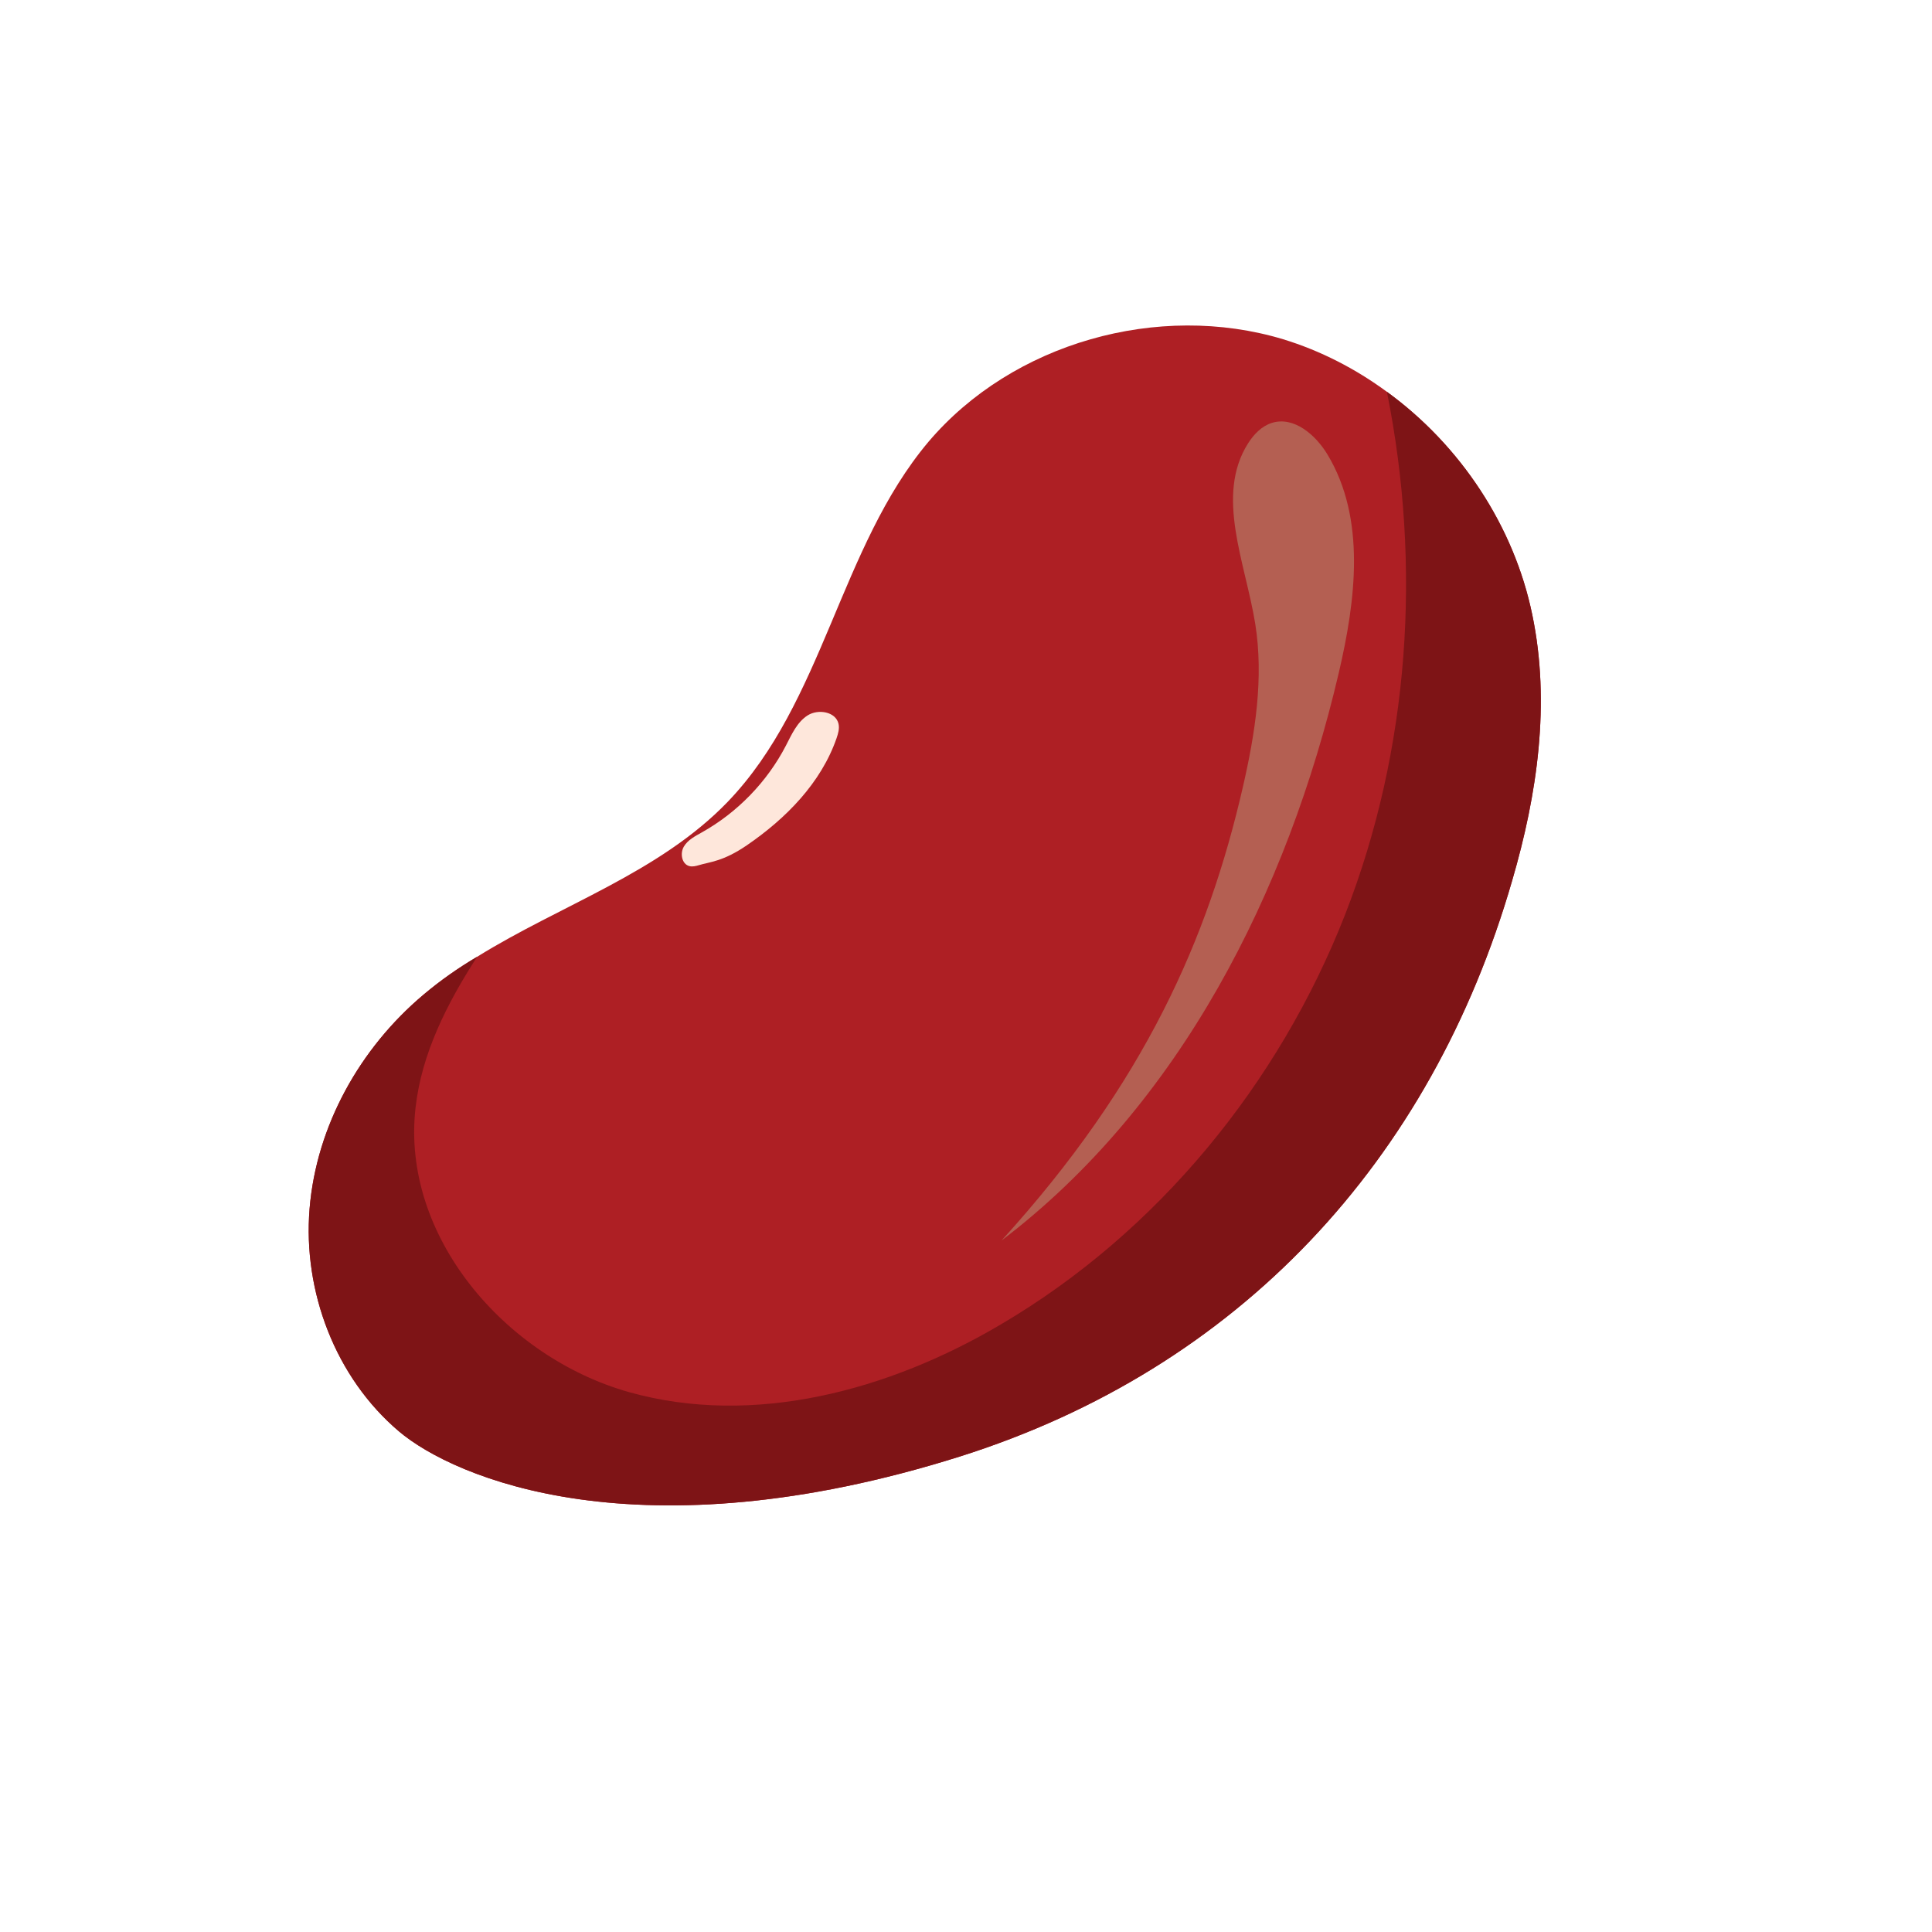 <svg xmlns="http://www.w3.org/2000/svg" xmlns:xlink="http://www.w3.org/1999/xlink" width="500" zoomAndPan="magnify" viewBox="0 0 375 375" height="500" preserveAspectRatio="xMidYMid meet" version="1.0"><defs><clipPath id="15760654f5"><path d="M 256.938 267.77 L 375 267.77 L 375 287.27 L 256.938 287.27 Z M 256.938 267.77 " clip-rule="nonzero"/></clipPath><clipPath id="7f0769afaa"><path d="M 59 63 L 300 63 L 300 293 L 59 293 Z M 59 63 " clip-rule="nonzero"/></clipPath><clipPath id="a753787d5e"><path d="M 17.652 206.977 L 240.59 31.848 L 354.102 176.344 L 131.164 351.473 Z M 17.652 206.977 " clip-rule="nonzero"/></clipPath><clipPath id="d337aab720"><path d="M 17.652 206.977 L 240.59 31.848 L 354.102 176.344 L 131.164 351.473 Z M 17.652 206.977 " clip-rule="nonzero"/></clipPath><clipPath id="ff21bb69e6"><path d="M 17.652 206.977 L 240.59 31.848 L 354.102 176.344 L 131.164 351.473 Z M 17.652 206.977 " clip-rule="nonzero"/></clipPath><clipPath id="90207067df"><path d="M 132 138 L 163 138 L 163 169 L 132 169 Z M 132 138 " clip-rule="nonzero"/></clipPath><clipPath id="cf99b2de54"><path d="M 17.652 206.977 L 240.59 31.848 L 354.102 176.344 L 131.164 351.473 Z M 17.652 206.977 " clip-rule="nonzero"/></clipPath><clipPath id="c0623b279c"><path d="M 17.652 206.977 L 240.59 31.848 L 354.102 176.344 L 131.164 351.473 Z M 17.652 206.977 " clip-rule="nonzero"/></clipPath><clipPath id="aafb022fc2"><path d="M 17.652 206.977 L 240.59 31.848 L 354.102 176.344 L 131.164 351.473 Z M 17.652 206.977 " clip-rule="nonzero"/></clipPath><clipPath id="e234600e00"><path d="M 59 76 L 300 76 L 300 293 L 59 293 Z M 59 76 " clip-rule="nonzero"/></clipPath><clipPath id="0b74e23df4"><path d="M 17.652 206.977 L 240.59 31.848 L 354.102 176.344 L 131.164 351.473 Z M 17.652 206.977 " clip-rule="nonzero"/></clipPath><clipPath id="e8e9599e22"><path d="M 17.652 206.977 L 240.59 31.848 L 354.102 176.344 L 131.164 351.473 Z M 17.652 206.977 " clip-rule="nonzero"/></clipPath><clipPath id="380f5f73e0"><path d="M 17.652 206.977 L 240.59 31.848 L 354.102 176.344 L 131.164 351.473 Z M 17.652 206.977 " clip-rule="nonzero"/></clipPath><clipPath id="702f151746"><path d="M 194 81 L 263 81 L 263 241 L 194 241 Z M 194 81 " clip-rule="nonzero"/></clipPath><clipPath id="0f044669cf"><path d="M 17.652 206.977 L 240.59 31.848 L 354.102 176.344 L 131.164 351.473 Z M 17.652 206.977 " clip-rule="nonzero"/></clipPath><clipPath id="ce783739b2"><path d="M 17.652 206.977 L 240.59 31.848 L 354.102 176.344 L 131.164 351.473 Z M 17.652 206.977 " clip-rule="nonzero"/></clipPath><clipPath id="a343f7e2ba"><path d="M 17.652 206.977 L 240.59 31.848 L 354.102 176.344 L 131.164 351.473 Z M 17.652 206.977 " clip-rule="nonzero"/></clipPath></defs><rect x="-37.5" width="450" fill="#ffffff" y="-37.5" height="450" fill-opacity="1"/><rect x="-37.5" width="450" fill="#ffffff" y="-37.5" height="450" fill-opacity="1"/><g clip-path="url(#15760654f5)"><path fill="#ffffff" d="M 266.707 267.887 L 396.277 267.77 C 402.281 267.758 406.883 273.055 405.973 278.934 L 405.953 279.051 C 405.223 283.781 401.113 287.27 396.281 287.27 L 266.727 287.27 C 260.676 287.27 256.078 281.891 257.074 275.98 C 257.863 271.316 261.934 267.895 266.707 267.887 " fill-opacity="1" fill-rule="nonzero"/></g><g clip-path="url(#7f0769afaa)"><g clip-path="url(#a753787d5e)"><g clip-path="url(#d337aab720)"><g clip-path="url(#ff21bb69e6)"><path fill="#ae1f24" d="M 77.434 277.828 C 88.121 286.883 124.066 302.309 186.281 282.719 C 240.406 265.613 277.77 225.438 293.512 170.91 C 298.41 154.156 300.965 136.449 297.426 119.383 C 293.902 102.152 283.461 86.418 269.199 76.051 C 263.137 71.59 256.32 68.066 249.055 65.848 C 224.887 58.562 196.539 66.5 180.188 85.785 C 162.98 106.25 159.852 136.312 141.234 155.648 C 127.965 169.418 108.816 175.637 92.602 185.715 C 88.891 187.906 85.496 190.297 82.242 193.031 C 69.852 203.438 61.41 218.543 60.09 234.602 C 58.77 250.66 65.102 267.379 77.434 277.828 Z M 77.434 277.828 " fill-opacity="1" fill-rule="nonzero"/></g></g></g></g><g clip-path="url(#90207067df)"><g clip-path="url(#cf99b2de54)"><g clip-path="url(#c0623b279c)"><g clip-path="url(#aafb022fc2)"><path fill="#fee7db" d="M 144.945 164.082 C 152.551 158.883 159.375 151.961 162.387 143.258 C 162.691 142.371 162.961 141.422 162.762 140.508 C 162.234 138.129 158.801 137.551 156.746 138.867 C 154.691 140.188 153.656 142.574 152.535 144.742 C 148.883 151.773 143.137 157.699 136.223 161.57 C 134.906 162.309 133.477 163.039 132.723 164.344 C 131.965 165.648 132.332 167.715 133.789 168.105 C 134.406 168.273 135.062 168.105 135.676 167.922 C 137.805 167.277 140.336 167.23 144.945 164.082 Z M 144.945 164.082 " fill-opacity="1" fill-rule="nonzero"/></g></g></g></g><g clip-path="url(#e234600e00)"><g clip-path="url(#0b74e23df4)"><g clip-path="url(#e8e9599e22)"><g clip-path="url(#380f5f73e0)"><path fill="#7e1416" d="M 77.434 277.828 C 88.121 286.883 124.066 302.309 186.281 282.719 C 240.406 265.613 277.77 225.438 293.512 170.91 C 298.41 154.156 300.965 136.449 297.426 119.383 C 293.902 102.152 283.461 86.418 269.199 76.051 C 275.969 109.82 273.617 145.395 261.094 177.492 C 248.254 210.316 224.695 239.199 194.219 257.094 C 172.57 269.887 146.305 277 122.094 270.211 C 98.047 263.441 77.812 239.906 80.656 215.016 C 81.828 204.473 86.781 194.762 92.602 185.715 C 88.891 187.906 85.496 190.297 82.242 193.031 C 69.852 203.438 61.41 218.543 60.09 234.602 C 58.77 250.66 65.102 267.379 77.434 277.828 Z M 77.434 277.828 " fill-opacity="1" fill-rule="nonzero"/></g></g></g></g><g clip-path="url(#702f151746)"><g clip-path="url(#0f044669cf)"><g clip-path="url(#ce783739b2)"><g clip-path="url(#a343f7e2ba)"><path fill="#b45f52" d="M 194.387 240.793 C 229.09 214.406 249.922 173.039 259.855 130.602 C 263.164 116.465 265.152 100.664 257.672 88.234 C 255.363 84.398 251.141 80.742 246.863 82.086 C 244.898 82.703 243.375 84.289 242.266 86.027 C 235.809 96.176 241.734 109.211 243.641 121.078 C 245.328 131.609 243.625 142.395 241.234 152.793 C 234.496 182.105 222.25 210.145 194.387 240.793 Z M 194.387 240.793 " fill-opacity="1" fill-rule="nonzero"/></g></g></g></g></svg>